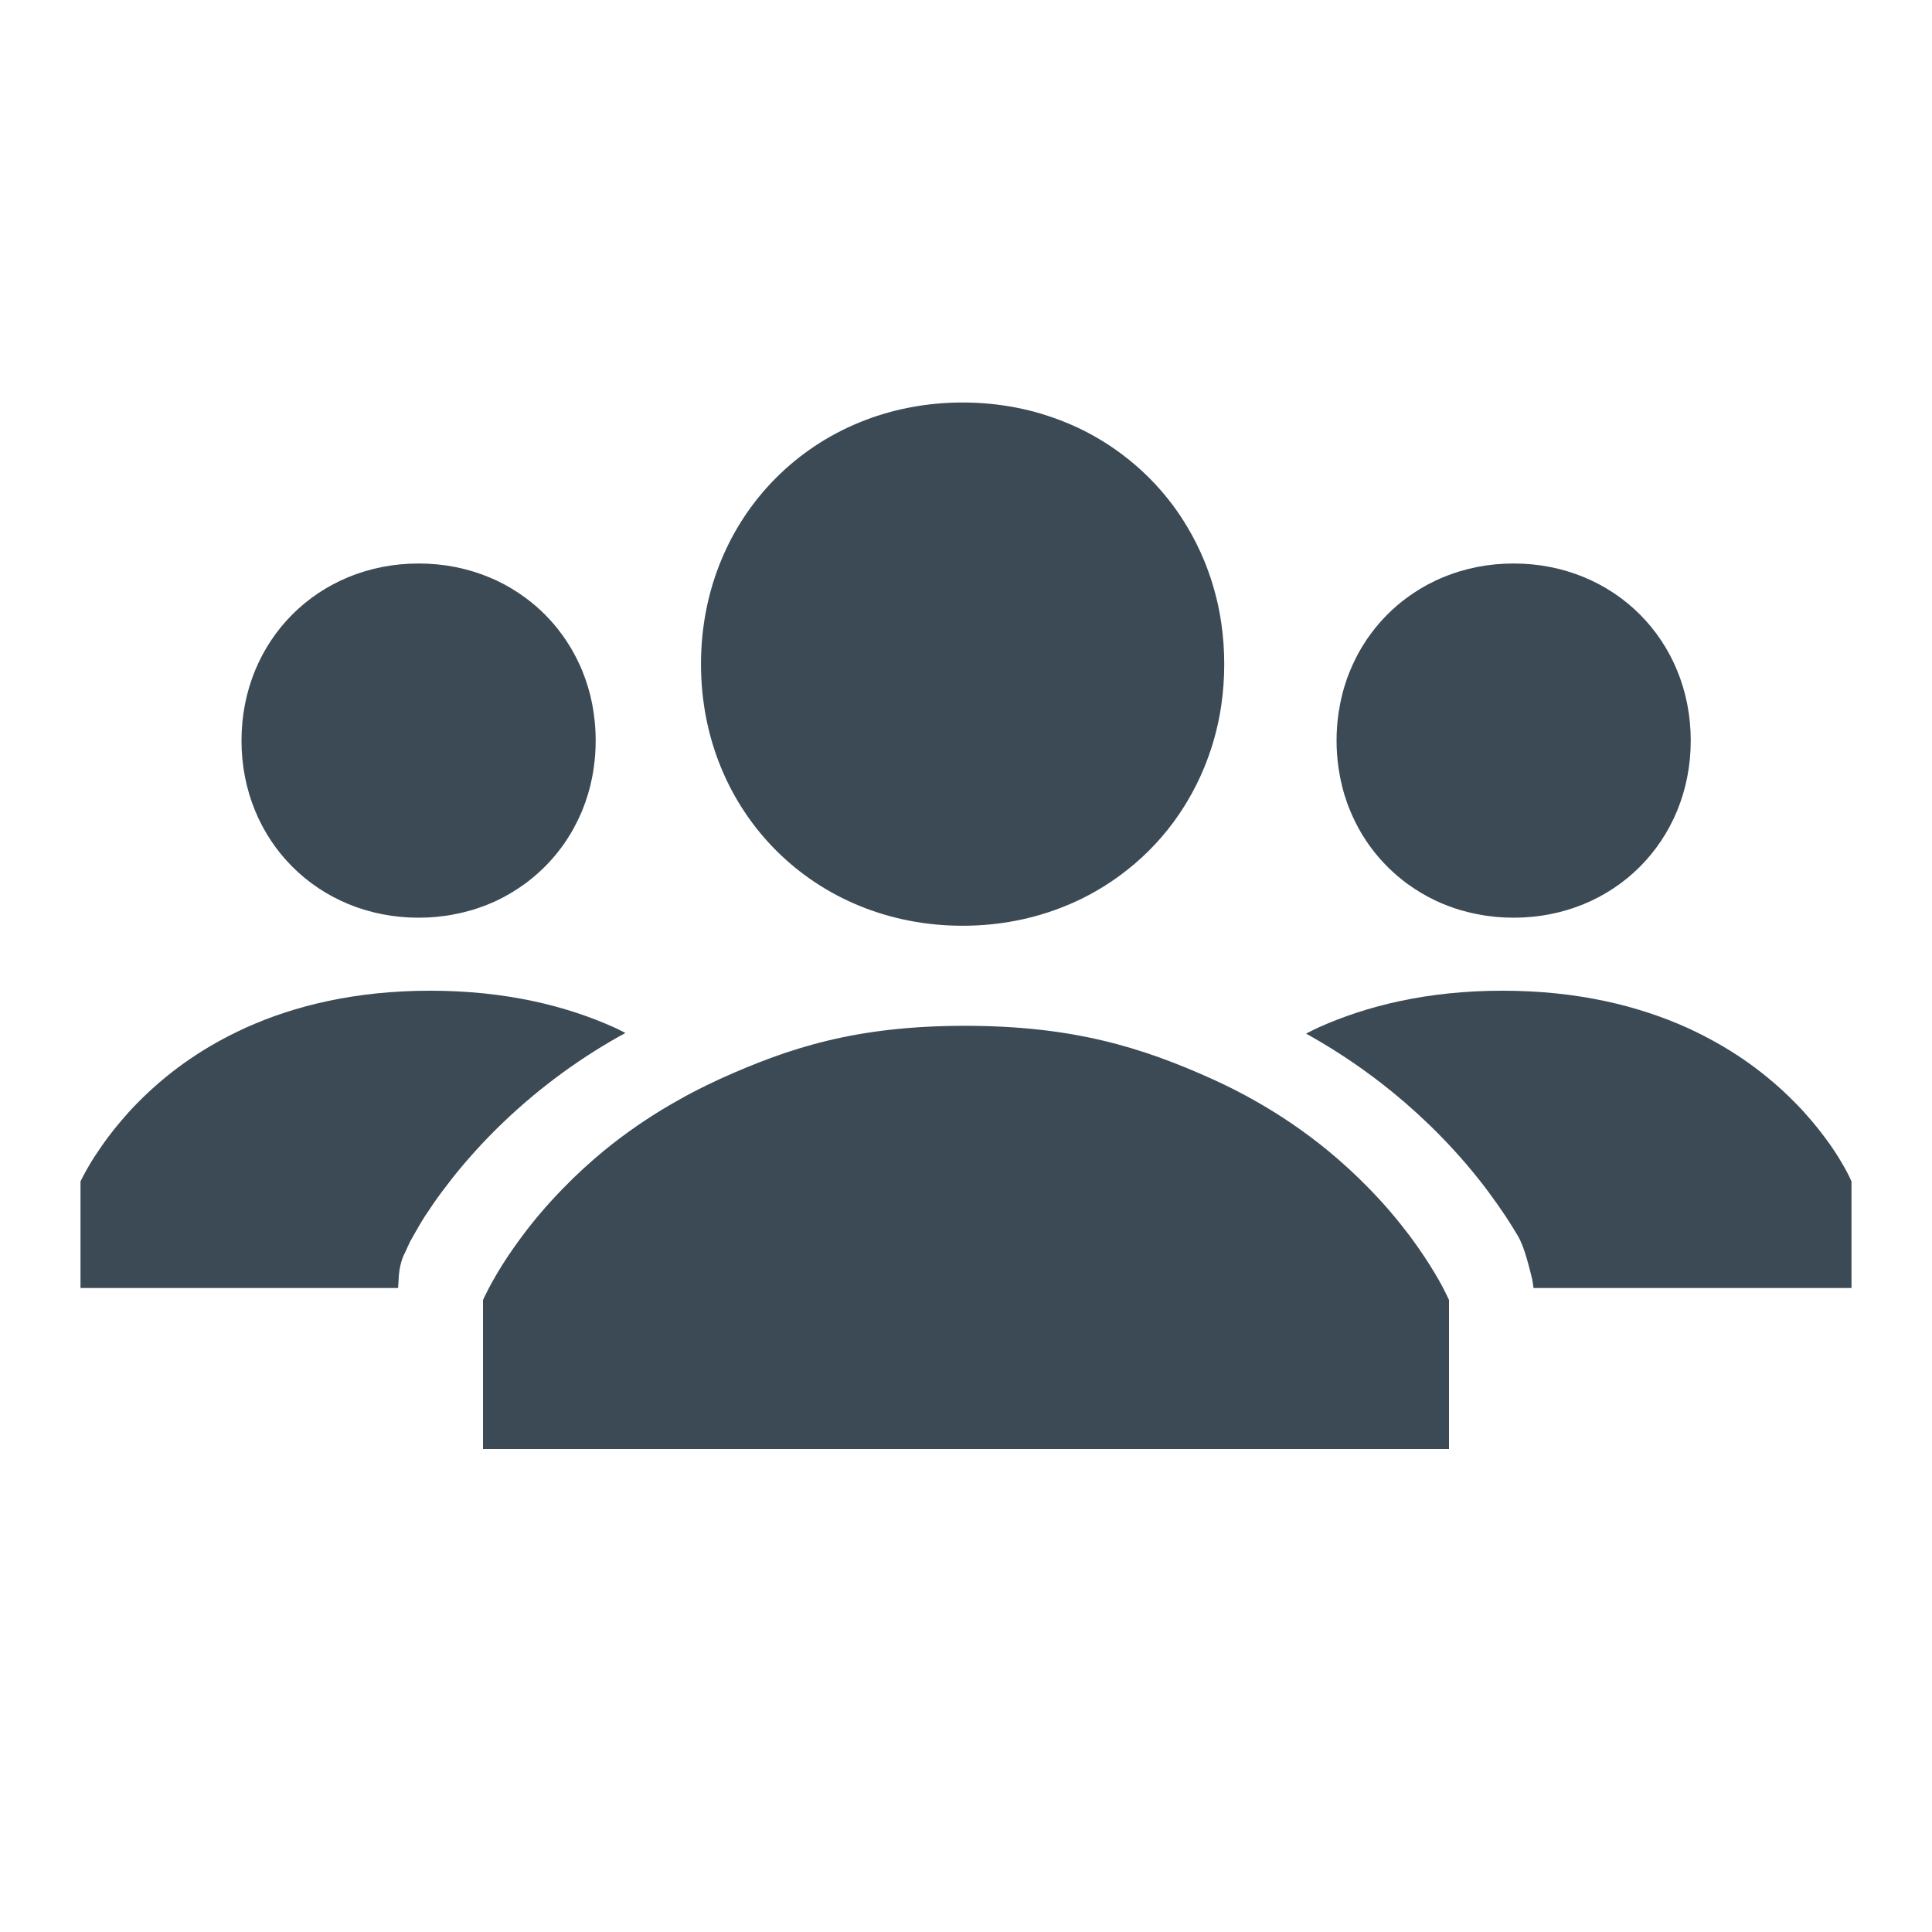 <svg xmlns="http://www.w3.org/2000/svg" viewBox="0 0 24 24" height="24" width="24" preserveAspectRatio="xMidYMid meet" class="" version="1.1"><title>group</title><path d="M16.671,9.76 C16.653,9.689 16.639,9.616 16.628,9.542 C16.595,9.315 16.595,9.085 16.628,8.858 C16.639,8.784 16.653,8.711 16.671,8.639 C16.679,8.604 16.689,8.569 16.699,8.534 C16.72,8.464 16.744,8.396 16.772,8.33 C16.812,8.232 16.86,8.136 16.914,8.045 C16.95,7.985 16.989,7.926 17.031,7.87 C17.156,7.701 17.305,7.552 17.473,7.428 C17.587,7.344 17.708,7.271 17.836,7.211 C17.933,7.166 18.034,7.127 18.137,7.096 C18.207,7.075 18.278,7.058 18.351,7.043 C18.5,7.014 18.651,7 18.803,7 C20.05,7 21.003,7.953 21.003,9.2 C21.003,10.447 20.05,11.4 18.803,11.4 C18.651,11.4 18.5,11.386 18.351,11.356 C18.278,11.342 18.207,11.324 18.137,11.304 C18.034,11.273 17.933,11.234 17.836,11.189 C17.708,11.128 17.587,11.056 17.473,10.972 C17.305,10.847 17.156,10.698 17.031,10.53 C16.989,10.474 16.95,10.415 16.914,10.355 C16.86,10.263 16.812,10.168 16.772,10.07 C16.744,10.004 16.72,9.936 16.699,9.866 C16.689,9.831 16.679,9.796 16.671,9.76 Z M7.375,9.542 C7.365,9.616 7.35,9.689 7.333,9.76 C7.324,9.796 7.314,9.831 7.304,9.866 C7.283,9.936 7.259,10.004 7.232,10.07 C7.191,10.168 7.143,10.263 7.089,10.355 C7.053,10.415 7.014,10.474 6.972,10.53 C6.848,10.698 6.698,10.847 6.53,10.972 C6.416,11.056 6.295,11.128 6.168,11.189 C6.07,11.234 5.969,11.273 5.866,11.304 C5.796,11.324 5.725,11.342 5.652,11.356 C5.503,11.386 5.352,11.4 5.2,11.4 C3.953,11.4 3,10.447 3,9.2 C3,7.953 3.953,7 5.2,7 C5.352,7 5.503,7.014 5.652,7.043 C5.725,7.058 5.796,7.075 5.866,7.096 C5.969,7.127 6.07,7.166 6.168,7.211 C6.295,7.271 6.417,7.344 6.53,7.428 C6.698,7.552 6.848,7.701 6.972,7.87 C7.014,7.926 7.053,7.985 7.089,8.045 C7.143,8.136 7.191,8.232 7.232,8.33 C7.259,8.396 7.283,8.464 7.304,8.534 C7.314,8.569 7.324,8.604 7.333,8.639 C7.35,8.711 7.365,8.784 7.375,8.858 C7.408,9.085 7.408,9.315 7.375,9.542 Z M22.793,14.306 C22.827,14.357 22.855,14.404 22.88,14.447 C22.925,14.521 22.965,14.597 23,14.676 L23,16 L19.05,16 L19.034,15.893 C18.996,15.741 18.936,15.485 18.854,15.35 C18.811,15.277 18.761,15.197 18.703,15.108 C18.641,15.016 18.571,14.915 18.491,14.807 C18.413,14.702 18.325,14.591 18.225,14.473 C18.127,14.359 18.021,14.24 17.904,14.121 C17.715,13.927 17.515,13.744 17.305,13.572 C16.983,13.309 16.639,13.074 16.277,12.869 C16.26,12.859 16.241,12.85 16.224,12.84 C16.255,12.825 16.285,12.808 16.318,12.793 C16.339,12.783 16.358,12.773 16.378,12.764 C16.977,12.495 17.73,12.307 18.665,12.307 C19.601,12.307 20.353,12.495 20.963,12.769 C21.091,12.828 21.213,12.89 21.328,12.955 C21.548,13.079 21.757,13.221 21.952,13.381 C22.079,13.484 22.199,13.595 22.314,13.713 C22.385,13.785 22.449,13.857 22.508,13.927 C22.567,13.996 22.62,14.063 22.667,14.127 C22.715,14.19 22.756,14.25 22.793,14.306 Z M15.172,7.744 C15.22,8.08 15.22,8.42 15.172,8.756 C15.156,8.865 15.135,8.973 15.109,9.078 C15.096,9.131 15.081,9.182 15.066,9.234 C15.035,9.337 14.999,9.437 14.959,9.535 C14.899,9.68 14.829,9.821 14.748,9.956 C14.695,10.045 14.637,10.131 14.576,10.215 C14.392,10.464 14.171,10.684 13.922,10.868 C13.755,10.992 13.576,11.099 13.387,11.188 C13.145,11.301 12.889,11.385 12.626,11.436 C12.406,11.479 12.182,11.5 11.958,11.5 C10.116,11.5 8.708,10.092 8.708,8.25 C8.708,6.408 10.116,5 11.958,5 C12.182,5 12.406,5.021 12.626,5.064 C12.734,5.085 12.839,5.111 12.942,5.142 C13.094,5.188 13.243,5.245 13.387,5.312 C13.576,5.401 13.755,5.508 13.922,5.632 C14.171,5.816 14.392,6.036 14.576,6.285 C14.638,6.369 14.695,6.455 14.748,6.544 C14.829,6.679 14.899,6.82 14.959,6.965 C14.999,7.063 15.035,7.163 15.066,7.266 C15.081,7.318 15.096,7.369 15.109,7.422 C15.135,7.527 15.156,7.635 15.172,7.744 Z M17.825,15.819 C17.89,15.926 17.948,16.036 18,16.149 L18,18 L6,18 L6,16.149 C6,16.149 6.023,16.096 6.072,16.003 C6.097,15.956 6.128,15.899 6.166,15.835 C6.169,15.83 6.172,15.824 6.175,15.819 C6.211,15.758 6.253,15.691 6.302,15.617 C6.355,15.537 6.415,15.451 6.484,15.359 C6.552,15.267 6.628,15.171 6.713,15.071 C6.797,14.972 6.891,14.869 6.993,14.764 C7.157,14.595 7.331,14.436 7.513,14.286 C7.766,14.08 8.035,13.894 8.317,13.729 C8.377,13.694 8.439,13.659 8.502,13.624 C8.618,13.561 8.738,13.5 8.864,13.441 C8.893,13.428 8.921,13.413 8.951,13.4 C9.811,13.012 10.642,12.743 11.987,12.743 C13.332,12.743 14.189,13.012 15.065,13.407 C15.25,13.491 15.425,13.58 15.59,13.674 C15.906,13.852 16.206,14.057 16.487,14.286 C16.669,14.436 16.843,14.595 17.007,14.764 C17.109,14.869 17.203,14.971 17.287,15.071 C17.372,15.171 17.448,15.268 17.517,15.359 C17.585,15.45 17.645,15.537 17.698,15.617 C17.747,15.691 17.789,15.758 17.825,15.819 Z M4.952,15.894 L4.945,16 L1,16 L1,14.676 C1,14.676 1.041,14.588 1.125,14.447 C1.15,14.404 1.182,14.357 1.216,14.306 C1.253,14.25 1.295,14.19 1.342,14.127 C1.39,14.063 1.443,13.996 1.502,13.927 C1.561,13.857 1.625,13.785 1.696,13.713 C1.811,13.595 1.932,13.484 2.058,13.381 C2.254,13.221 2.462,13.079 2.682,12.955 C2.797,12.89 2.919,12.828 3.059,12.764 C3.657,12.495 4.41,12.307 5.345,12.307 C6.281,12.307 7.034,12.495 7.632,12.764 C7.653,12.773 7.672,12.783 7.692,12.793 C7.719,12.805 7.743,12.819 7.769,12.832 C7.709,12.865 7.649,12.898 7.591,12.932 C7.033,13.258 6.522,13.658 6.072,14.12 C5.954,14.241 5.848,14.36 5.75,14.475 C5.652,14.591 5.566,14.702 5.486,14.809 C5.406,14.916 5.34,15.016 5.278,15.109 C5.221,15.197 5.179,15.276 5.127,15.365 C5.079,15.444 5.056,15.513 5.026,15.571 C4.954,15.707 4.952,15.894 4.952,15.894 Z" fill="#3b4a54"/></svg>